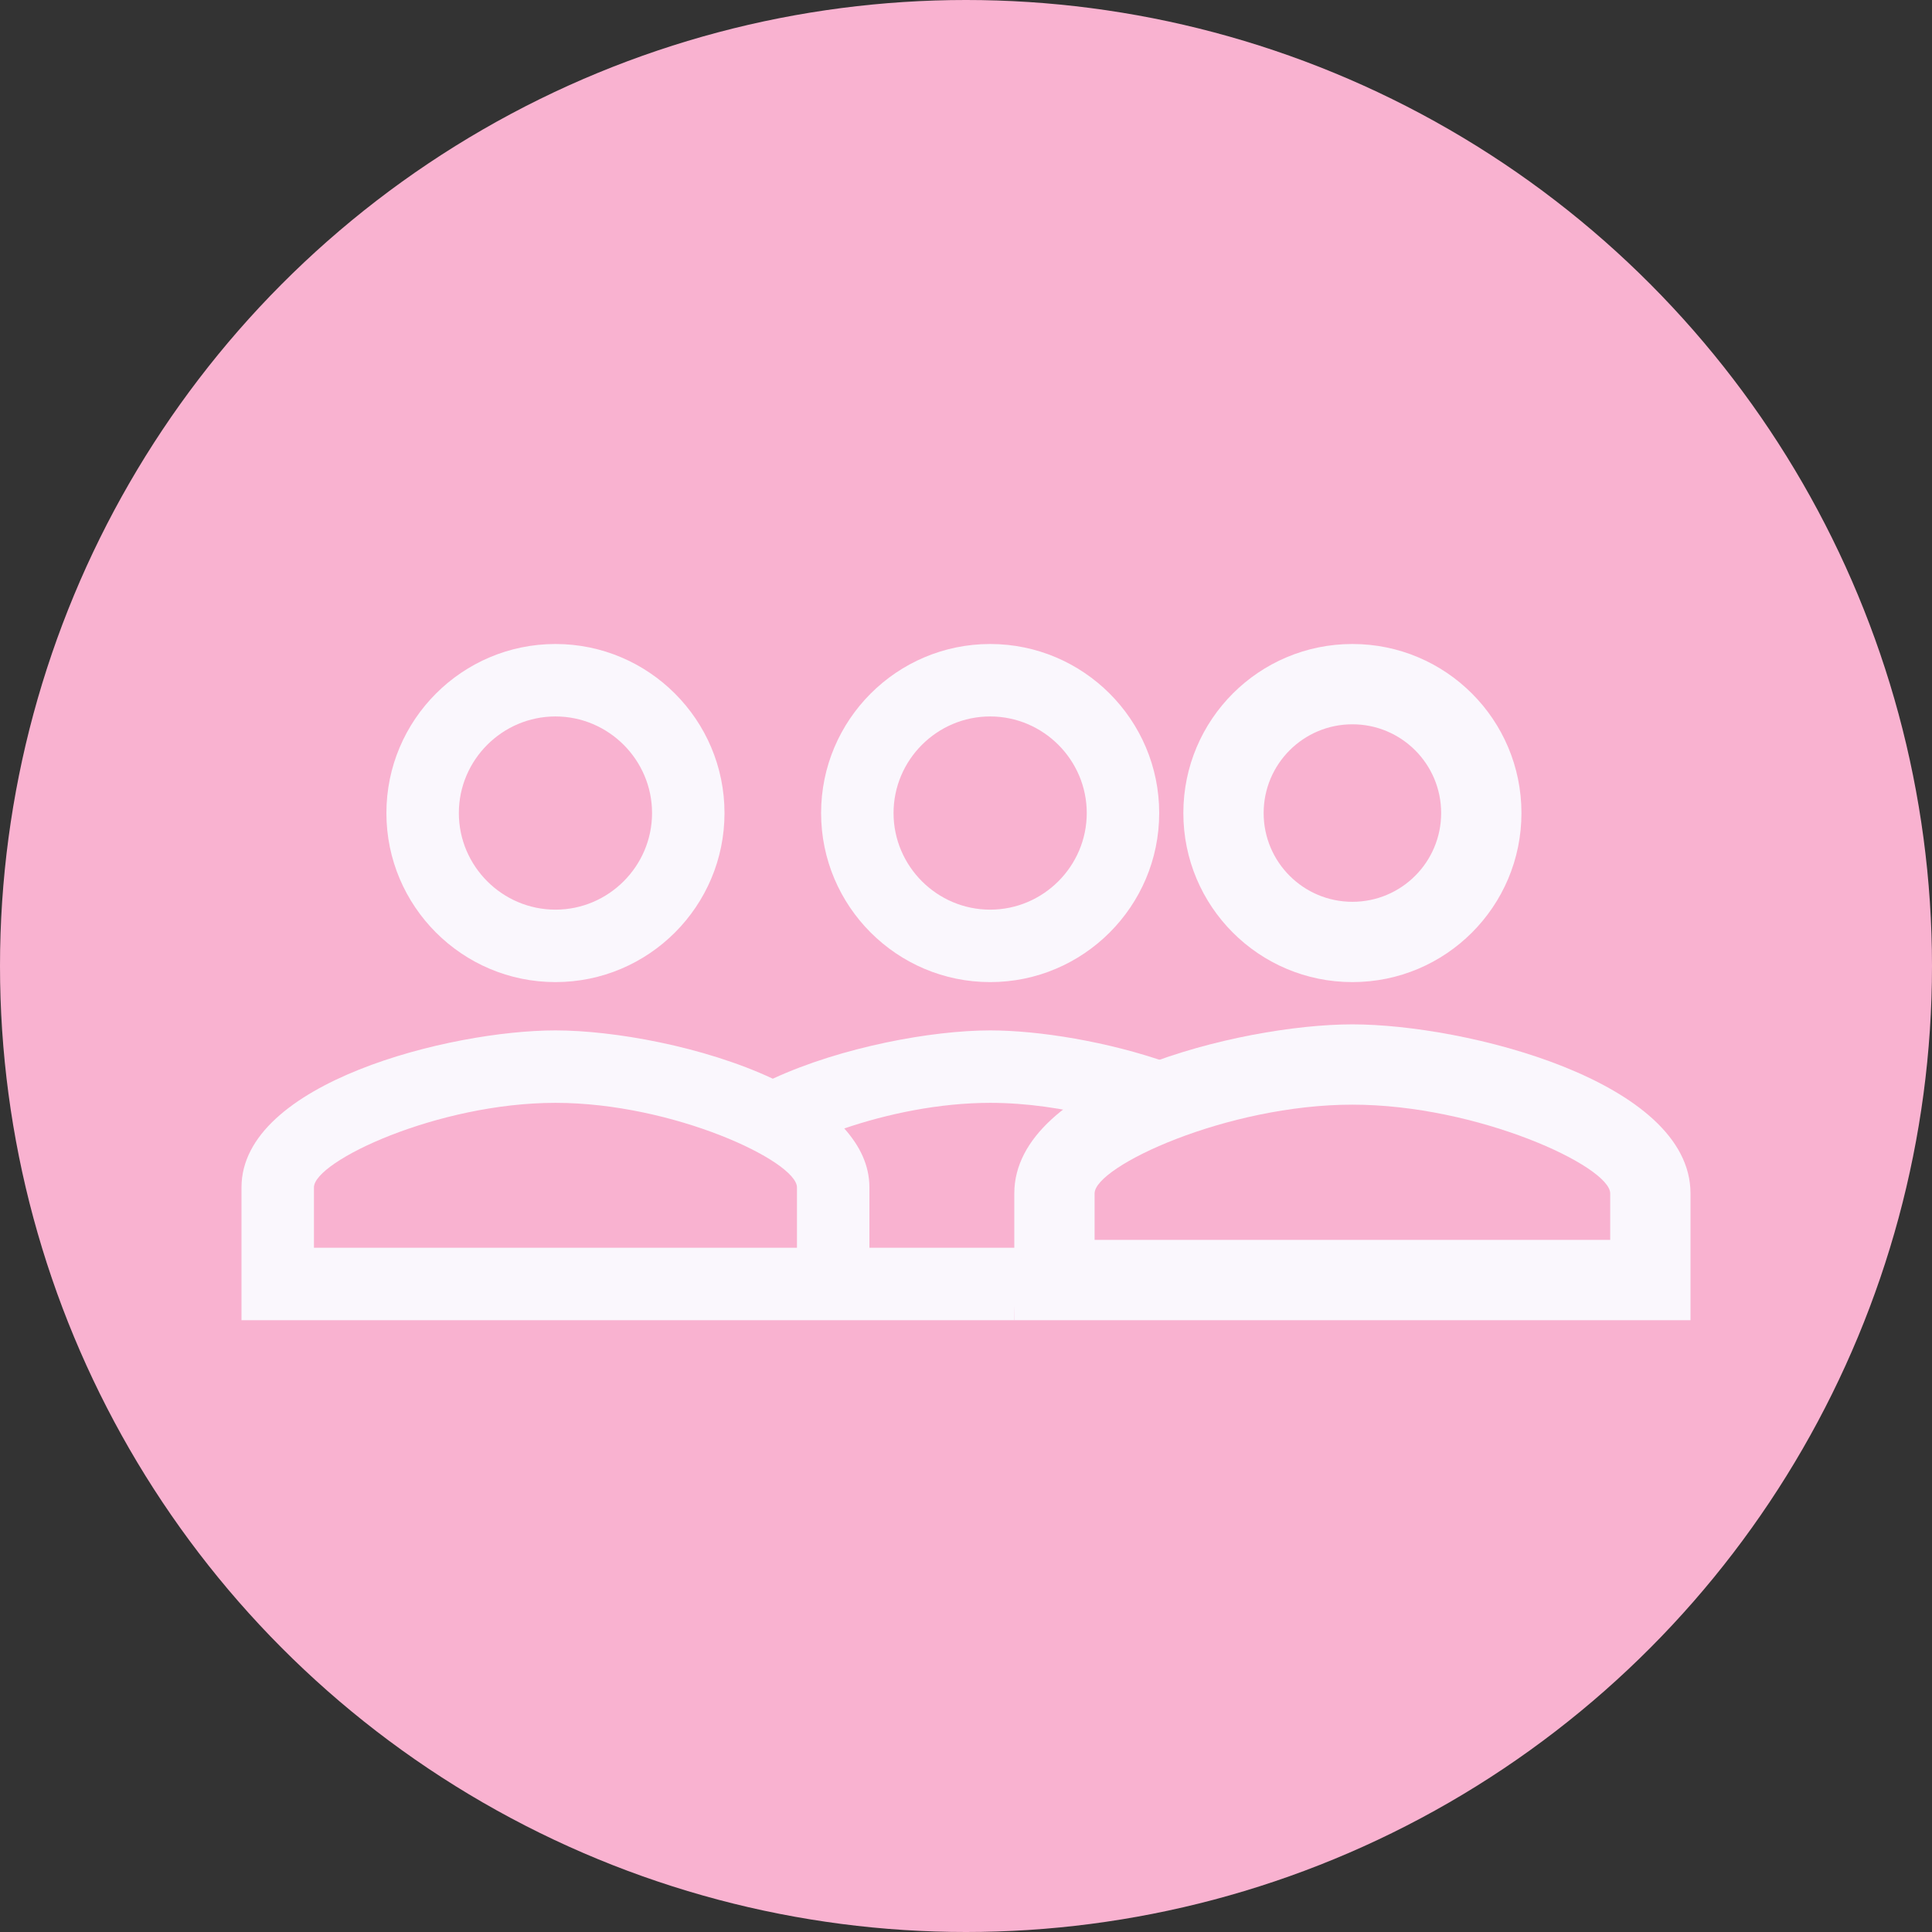 <svg width="48" height="48" viewBox="0 0 48 48" fill="none" xmlns="http://www.w3.org/2000/svg">
<rect x="0" y="0" width="48" height="48" fill="#333333" stroke="none"/>
<circle cx="24" cy="24" r="24" fill="#F9B2D0"/>
<path d="M33.6 17.995C34.818 17.995 35.805 18.982 35.805 20.2C35.805 21.418 34.818 22.405 33.6 22.405C32.382 22.405 31.395 21.418 31.395 20.2C31.395 18.982 32.382 17.995 33.6 17.995ZM33.6 27.445C36.718 27.445 40.005 28.978 40.005 29.65V30.805H27.195V29.65C27.195 28.978 30.482 27.445 33.6 27.445ZM33.6 16C31.279 16 29.4 17.88 29.4 20.2C29.4 22.52 31.279 24.4 33.6 24.4C35.92 24.4 37.8 22.52 37.8 20.2C37.8 17.88 35.92 16 33.6 16ZM33.6 25.45C30.797 25.45 25.2 26.857 25.2 29.65V32.8H42V29.65C42 26.857 36.404 25.45 33.6 25.45Z" fill="#FAF7FD"/>
<path fill-rule="evenodd" clip-rule="evenodd" d="M19.2 26.8C20.916 26.008 23.16 25.6 24.6 25.6C25.793 25.6 27.531 25.872 29.064 26.418C28.396 26.767 27.791 27.219 27.267 27.751C26.428 27.539 25.507 27.4 24.6 27.4C23.328 27.4 22.032 27.676 20.976 28.036C21.36 28.468 21.6 28.948 21.6 29.5V31H25.427C25.279 31.575 25.2 32.178 25.2 32.8H6V29.5C6 26.896 11.196 25.6 13.8 25.6C15.24 25.6 17.484 25.996 19.2 26.8ZM7.8 29.5V31H19.8V29.5C19.8 28.852 16.728 27.4 13.8 27.4C10.872 27.4 7.8 28.852 7.8 29.5ZM18 20.2C18 22.516 16.116 24.4 13.8 24.4C11.484 24.4 9.6 22.516 9.6 20.2C9.6 17.884 11.484 16 13.8 16C16.116 16 18 17.884 18 20.2ZM16.2 20.2C16.2 18.88 15.12 17.8 13.8 17.8C12.48 17.8 11.4 18.88 11.4 20.2C11.4 21.52 12.48 22.6 13.8 22.6C15.12 22.6 16.2 21.52 16.2 20.2ZM28.8 20.2C28.8 22.516 26.916 24.4 24.6 24.4C22.284 24.4 20.4 22.516 20.4 20.2C20.4 17.884 22.284 16 24.6 16C26.916 16 28.8 17.884 28.8 20.2ZM27 20.2C27 18.88 25.92 17.8 24.6 17.8C23.28 17.8 22.2 18.88 22.2 20.2C22.2 21.52 23.28 22.6 24.6 22.6C25.92 22.6 27 21.52 27 20.2Z" fill="#FAF7FD"/>
</svg>
